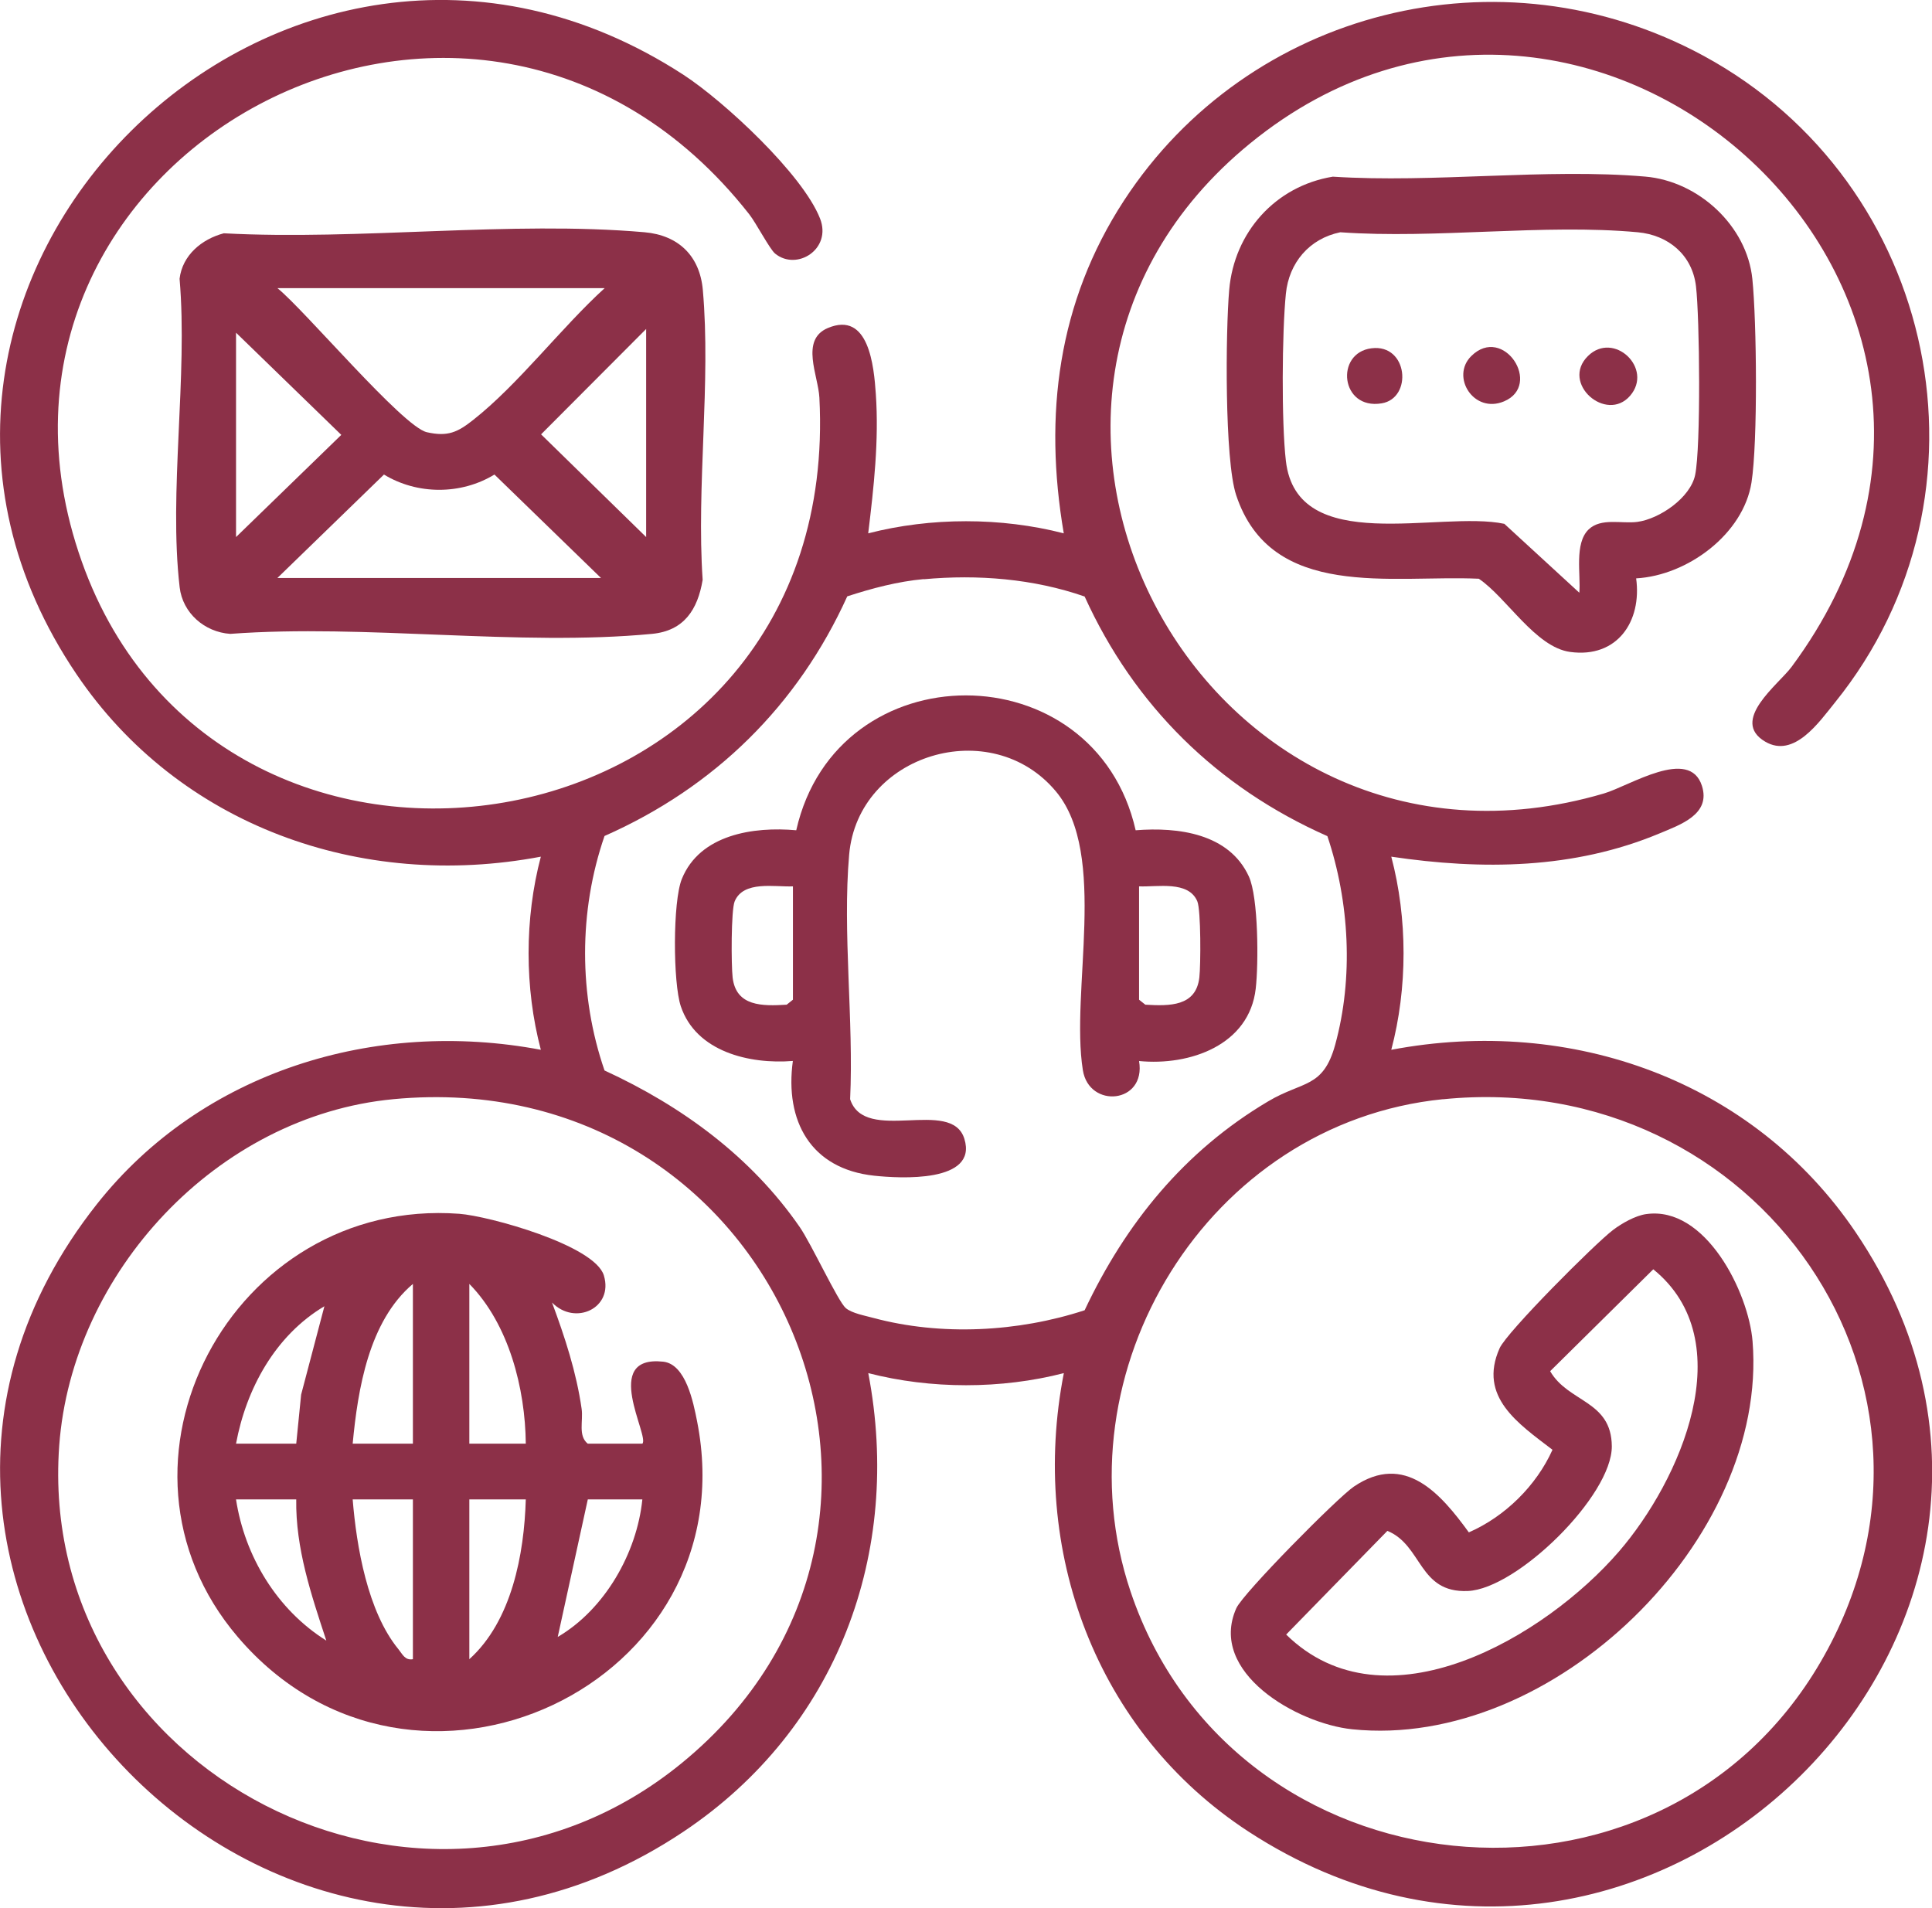 <svg width="81" height="80" viewBox="0 0 81 80" fill="none" xmlns="http://www.w3.org/2000/svg">
<g clip-path="url(#clip0_38_348)">
<path d="M32.498 10.633C32.271 10.448 31.699 9.347 31.411 8.982C19.848 -5.735 -2.569 6.617 3.425 23.534C9.314 40.157 35.361 35.995 34.353 16.67C34.306 15.746 33.541 14.252 34.7 13.756C36.435 13.016 36.64 15.378 36.719 16.514C36.855 18.473 36.634 20.429 36.4 22.361C39.026 21.684 41.977 21.684 44.599 22.361C43.752 17.403 44.349 12.67 47.12 8.414C52.343 0.405 62.899 -2.281 71.423 2.34C81.265 7.678 83.982 20.72 76.937 29.446C76.267 30.276 75.218 31.802 74.011 31.097C72.504 30.214 74.567 28.697 75.114 27.958C86.684 12.352 66.659 -5.613 52.416 6.009C39.07 16.901 50.466 38.198 67.243 33.268C68.333 32.947 70.829 31.309 71.354 32.947C71.736 34.145 70.45 34.575 69.572 34.944C65.979 36.444 62.138 36.482 58.33 35.917C59.016 38.51 59.016 41.424 58.33 44.014C65.888 42.581 73.505 45.311 77.799 51.664C88.867 68.037 69.054 87.678 52.349 76.795C45.923 72.608 43.152 64.977 44.602 57.57C41.977 58.247 39.026 58.247 36.403 57.57C37.844 65.095 35.099 72.487 28.656 76.795C11.614 88.196 -8.831 66.79 4.063 50.484C8.464 44.921 15.715 42.7 22.675 44.014C21.99 41.421 21.99 38.507 22.675 35.917C15.124 37.346 7.5 34.616 3.207 28.267C-7.839 11.927 11.879 -7.754 28.653 3.135C30.356 4.243 33.655 7.307 34.381 9.163C34.884 10.442 33.408 11.375 32.498 10.633ZM38.732 24.279C37.642 24.379 36.555 24.666 35.522 25.003C33.449 29.574 29.971 33.006 25.345 35.05C24.258 38.201 24.258 41.73 25.345 44.881C28.593 46.375 31.497 48.503 33.528 51.445C34.012 52.144 35.133 54.562 35.456 54.84C35.712 55.062 36.274 55.161 36.612 55.255C39.456 56.019 42.684 55.848 45.474 54.934C47.193 51.292 49.654 48.257 53.168 46.176C54.621 45.311 55.471 45.636 55.977 43.808C56.751 40.996 56.577 37.811 55.651 35.056C51.022 33.009 47.547 29.574 45.474 25.01C43.329 24.264 40.994 24.077 38.729 24.286L38.732 24.279ZM16.489 46.085C9.086 46.787 3.014 53.367 2.483 60.606C1.485 74.281 17.813 82.73 28.584 73.919C40.795 63.932 32.584 44.556 16.486 46.085H16.489ZM60.501 46.085C50.621 47.077 44.309 57.523 47.398 66.724C51.689 79.51 69.531 81.379 76.336 69.669C83.019 58.178 73.695 44.762 60.501 46.088V46.085Z" fill="#8C3048"/>
<path d="M9.381 9.781C15.058 10.087 21.422 9.247 27.02 9.737C28.448 9.862 29.339 10.733 29.466 12.152C29.81 16.021 29.194 20.386 29.459 24.311C29.251 25.559 28.679 26.448 27.336 26.576C21.76 27.11 15.32 26.155 9.652 26.576C8.572 26.501 7.656 25.699 7.532 24.62C7.068 20.617 7.88 15.781 7.529 11.687C7.646 10.701 8.458 10.024 9.384 9.781H9.381ZM25.355 12.08H11.63C12.768 12.992 16.881 17.89 17.895 18.121C18.774 18.32 19.188 18.121 19.835 17.609C21.734 16.115 23.538 13.728 25.355 12.077V12.08ZM27.09 22.517V13.793L22.685 18.211L27.09 22.517ZM9.896 22.517L14.309 18.233L9.896 13.949V22.517ZM25.197 24.233L20.73 19.896C19.327 20.751 17.497 20.748 16.098 19.896L11.63 24.233H25.197Z" fill="#8C3048"/>
<path d="M68.596 24.249C68.843 26.049 67.806 27.603 65.832 27.334C64.372 27.138 63.168 25.051 61.999 24.264C58.347 24.096 53.292 25.188 51.826 20.757C51.336 19.279 51.383 13.884 51.535 12.152C51.743 9.744 53.465 7.803 55.879 7.407C60.113 7.682 64.802 7.045 68.978 7.404C71.212 7.594 73.241 9.469 73.468 11.694C73.651 13.482 73.699 18.517 73.433 20.224C73.095 22.386 70.76 24.127 68.596 24.249ZM66.214 24.854C66.28 24.093 65.996 22.785 66.603 22.199C67.124 21.697 67.99 21.968 68.647 21.881C69.588 21.753 70.874 20.863 71.07 19.912C71.313 18.733 71.26 13.322 71.105 12.003C70.95 10.683 69.942 9.856 68.666 9.738C64.716 9.373 60.205 10.025 56.192 9.738C54.887 10.006 54.04 11.023 53.911 12.315C53.747 13.94 53.724 17.719 53.911 19.322C54.372 23.363 60.356 21.388 63.07 21.962L66.214 24.851V24.854Z" fill="#8C3048"/>
<path d="M69.016 50.903C71.509 50.544 73.313 54.191 73.477 56.238C74.147 64.543 65.105 73.373 56.691 72.502C54.388 72.265 50.637 70.119 51.832 67.429C52.113 66.799 56.075 62.793 56.761 62.328C58.9 60.88 60.4 62.621 61.582 64.247C63.102 63.582 64.413 62.288 65.089 60.784C63.658 59.688 61.964 58.568 62.871 56.528C63.174 55.845 66.88 52.132 67.629 51.567C67.996 51.289 68.561 50.968 69.013 50.903H69.016ZM69.313 53.218L64.991 57.489C65.756 58.812 67.56 58.709 67.576 60.634C67.591 62.702 63.61 66.618 61.538 66.705C59.465 66.793 59.645 64.79 58.166 64.184L53.923 68.531C58.072 72.602 64.789 68.624 67.876 65.049C70.444 62.072 73.032 56.235 69.316 53.218H69.313Z" fill="#8C3048"/>
<path d="M47.613 34.81C49.398 34.669 51.531 34.944 52.359 36.747C52.763 37.63 52.767 40.413 52.647 41.449C52.378 43.817 49.888 44.694 47.756 44.485C48.059 46.276 45.658 46.497 45.399 44.866C44.871 41.555 46.467 35.833 44.28 33.194C41.569 29.921 35.971 31.609 35.601 35.833C35.317 39.094 35.797 42.782 35.642 46.086C36.261 47.992 39.892 45.992 40.432 47.748C41.004 49.602 37.727 49.408 36.653 49.293C33.986 49.009 32.896 46.997 33.241 44.482C31.415 44.629 29.181 44.092 28.543 42.189C28.214 41.209 28.201 37.799 28.587 36.85C29.342 34.985 31.595 34.648 33.383 34.81C35.092 27.263 45.901 27.278 47.613 34.81ZM33.244 37.162C32.473 37.194 31.171 36.91 30.802 37.789C30.647 38.158 30.656 40.473 30.716 40.984C30.859 42.201 31.961 42.186 32.982 42.123L33.244 41.914V37.162ZM47.756 37.162V41.914L48.018 42.123C49.038 42.182 50.141 42.201 50.283 40.984C50.343 40.473 50.353 38.158 50.198 37.789C49.828 36.913 48.526 37.194 47.756 37.162Z" fill="#8C3048"/>
<path d="M26.931 60.528C27.247 60.219 25.187 56.809 27.803 57.09C28.758 57.193 29.07 58.806 29.225 59.586C31.405 70.628 17.33 77.261 9.968 68.631C3.785 61.38 9.722 50.182 19.257 50.89C20.505 50.984 24.935 52.207 25.317 53.474C25.734 54.847 24.107 55.602 23.143 54.609C23.68 56.051 24.167 57.536 24.385 59.068C24.458 59.577 24.227 60.188 24.641 60.528H26.928H26.931ZM17.311 60.528V53.83C15.463 55.396 15.004 58.232 14.786 60.528H17.311ZM22.044 60.528C22.022 58.216 21.336 55.517 19.677 53.83V60.528H22.044ZM9.895 60.528H12.42L12.625 58.472L13.601 54.766C11.538 55.992 10.322 58.229 9.895 60.531V60.528ZM12.42 62.865H9.895C10.262 65.249 11.611 67.489 13.681 68.784C13.049 66.865 12.388 64.909 12.42 62.865ZM17.311 62.865H14.786C14.947 64.84 15.409 67.57 16.707 69.149C16.875 69.355 16.979 69.623 17.311 69.564V62.865ZM22.044 62.865H19.677V69.564C21.456 67.96 21.977 65.158 22.044 62.865ZM26.931 62.865H24.644L23.383 68.631C25.361 67.473 26.704 65.105 26.931 62.865Z" fill="#8C3048"/>
<path d="M66.573 14.929C67.657 13.856 69.335 15.45 68.34 16.596C67.344 17.741 65.423 16.071 66.573 14.929Z" fill="#8C3048"/>
<path d="M57.503 14.602C59.035 14.412 59.234 16.696 57.926 16.911C56.198 17.198 55.961 14.792 57.503 14.602Z" fill="#8C3048"/>
<path d="M61.683 14.929C63.032 13.594 64.684 16.149 63.054 16.829C61.787 17.36 60.808 15.794 61.683 14.929Z" fill="#8C3048"/>
</g>
<defs>
<clipPath id="clip0_38_348">
<rect width="81" height="80" fill="white"/>
</clipPath>
</defs>
</svg>
